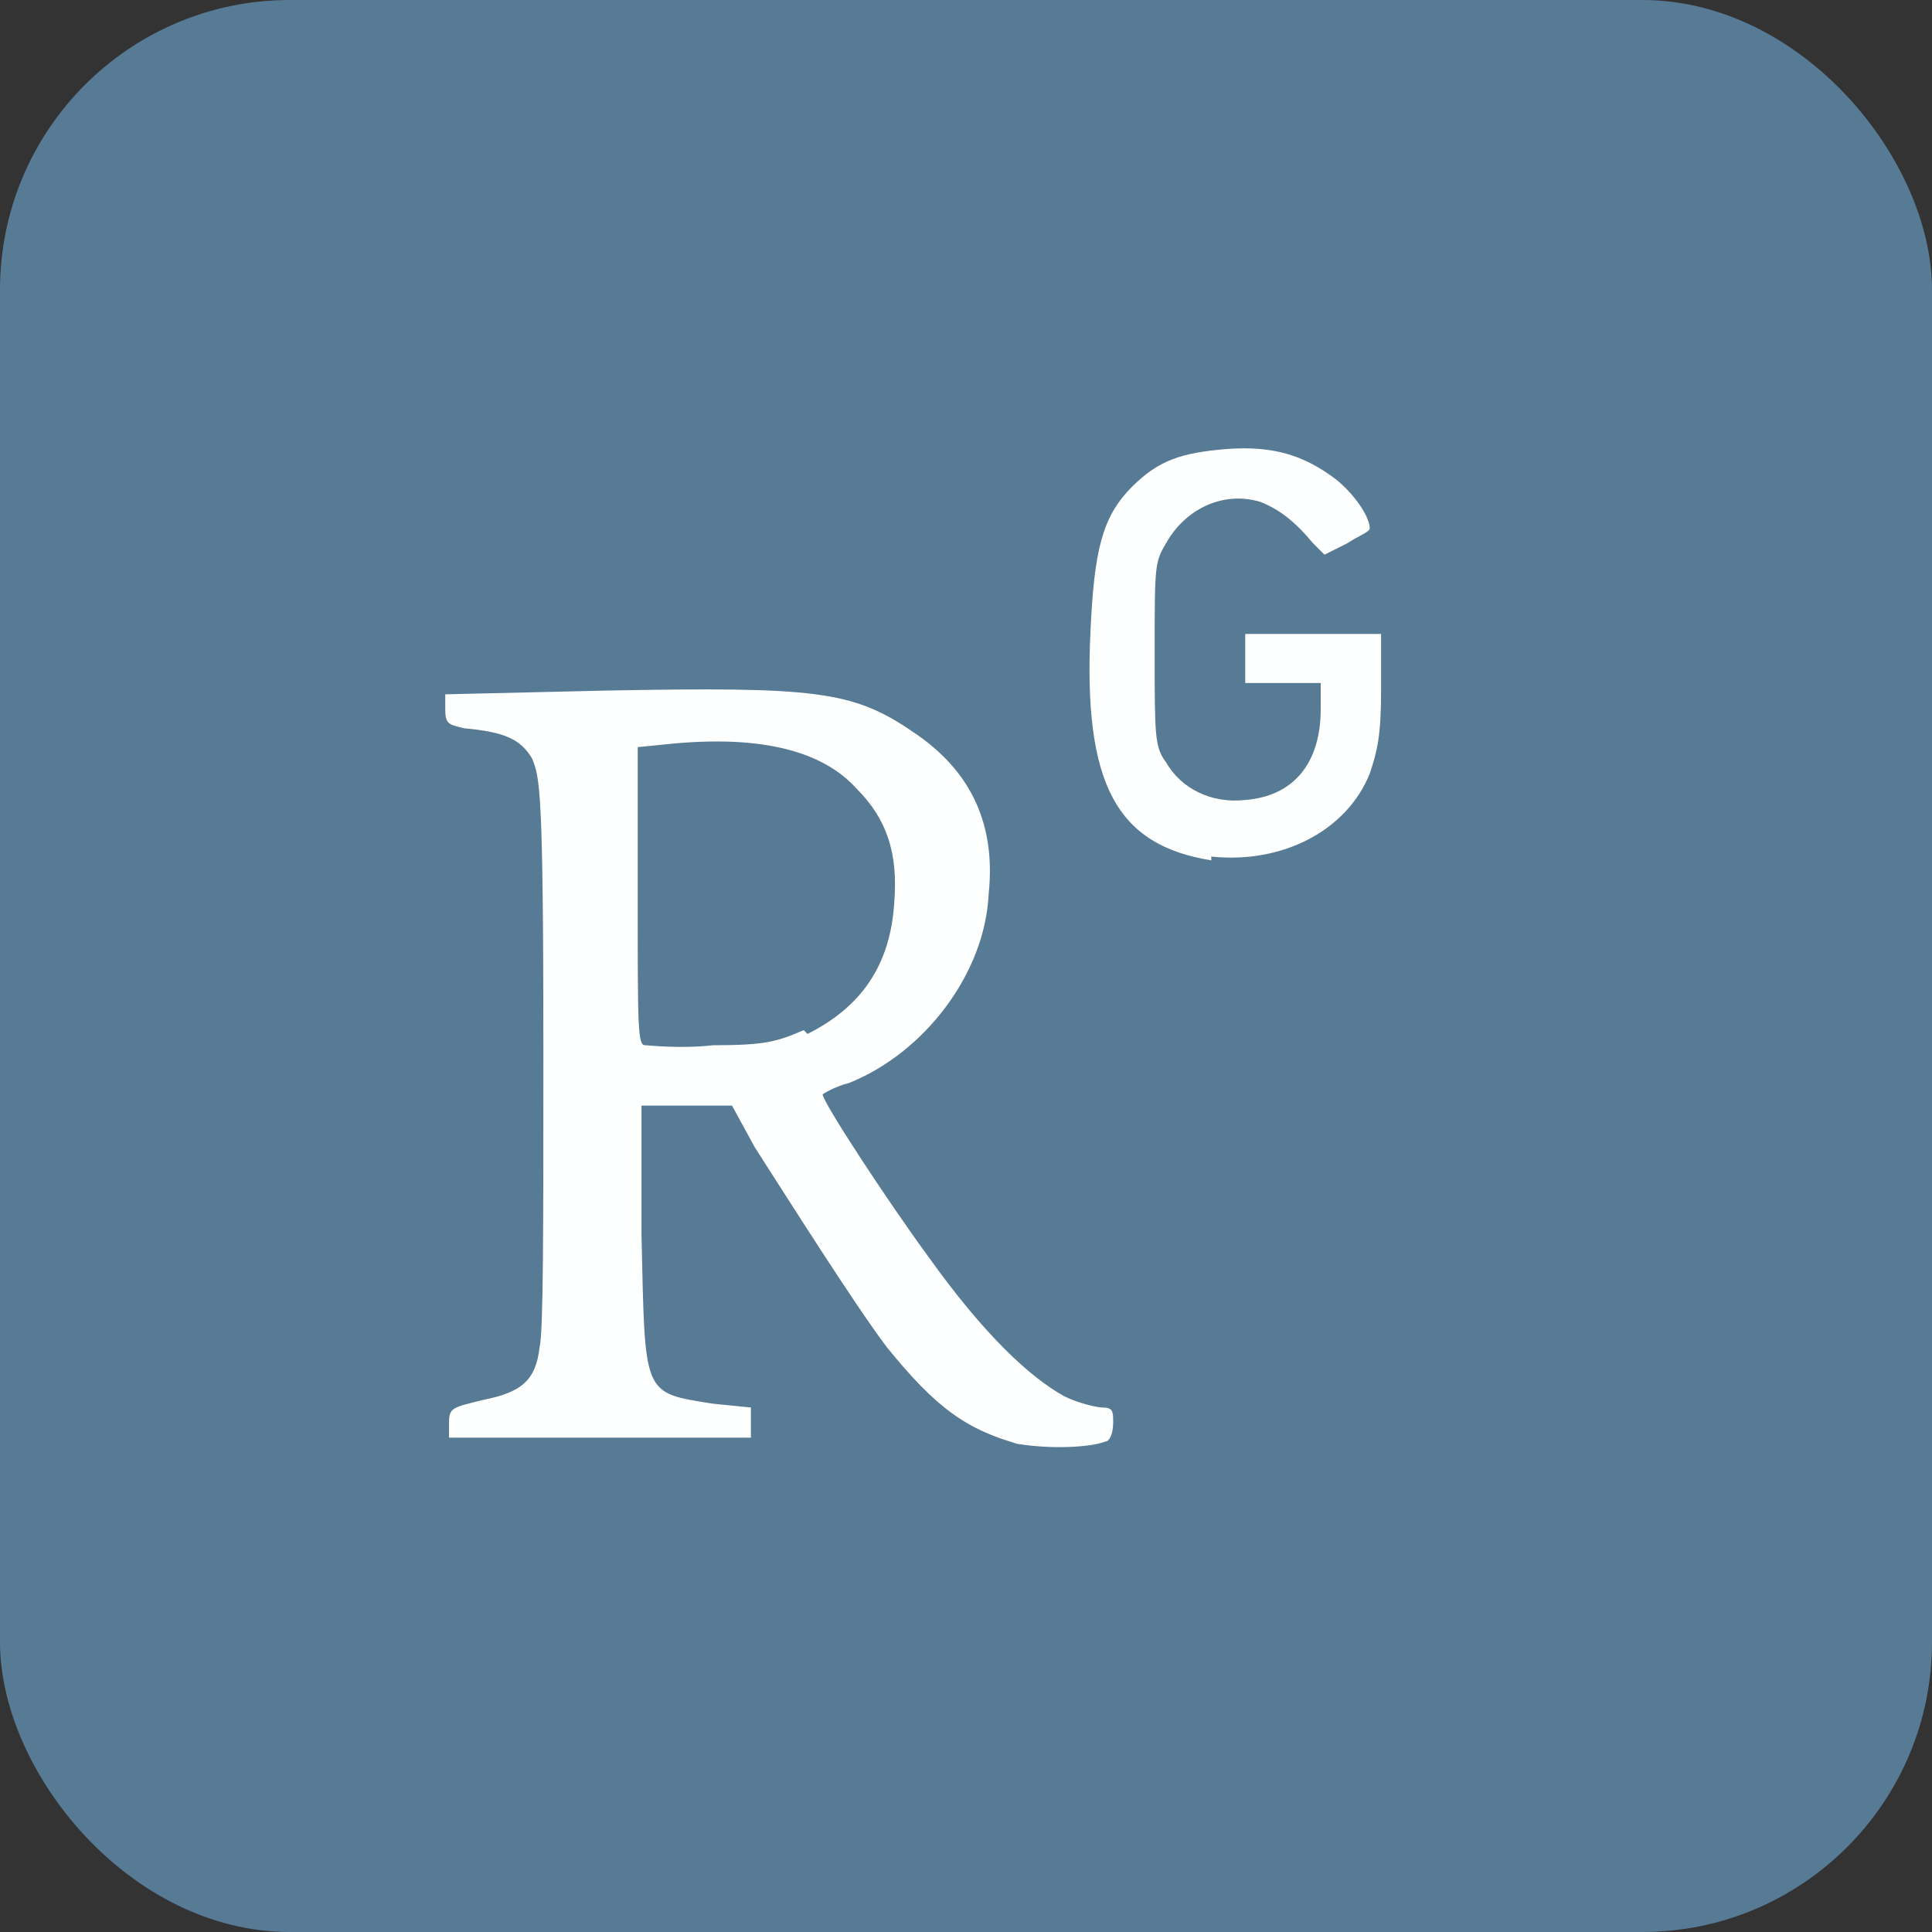 <?xml version="1.0" encoding="UTF-8" standalone="no"?>
<svg
   aria-label="Research Gate"
   role="img"
   viewBox="0 0 512 512"
   version="1.1"
   id="svg10"
   sodipodi:docname="researchgate_icon_130843.svg"
   inkscape:version="1.1 (c68e22c387, 2021-05-23)"
   xmlns:inkscape="http://www.inkscape.org/namespaces/inkscape"
   xmlns:sodipodi="http://sodipodi.sourceforge.net/DTD/sodipodi-0.dtd"
   xmlns="http://www.w3.org/2000/svg"
   xmlns:svg="http://www.w3.org/2000/svg">
  <rect x="0" y="0" width="512" height="512" fill="#333333" stroke="none"/>
  <defs
     id="defs14" />
  <sodipodi:namedview
     id="namedview12"
     pagecolor="#ffffff"
     bordercolor="#666666"
     borderopacity="1.0"
     inkscape:pageshadow="2"
     inkscape:pageopacity="0.0"
     inkscape:pagecheckerboard="0"
     showgrid="false"
     inkscape:zoom="0.58695387"
     inkscape:cx="172.92671"
     inkscape:cy="237.66774"
     inkscape:window-width="1920"
     inkscape:window-height="1009"
     inkscape:window-x="-8"
     inkscape:window-y="370"
     inkscape:window-maximized="1"
     inkscape:current-layer="svg10" />
  <rect
     width="512"
     height="512"
     rx="15%"
     fill="#00d0af"
     id="rect2"
     style="fill:#577a95;fill-opacity:1" />
  <g
     fill="#feffff"
     id="g8">
    <path
       d="m271 383c-15-4-23-10-36-26-9-12-26-39-35-53l-6-11h-24l0 34c1 43 0 42 19 45l10 1 0 4 0 4h-80l0-4c0-4 1-4 9-6 10-2 14-5 15-14 1-4 1-31 1-79-0-70-1-72-3-77-3-5-7-7-18-8-4-1-5-1-5-5v-4l43-1c55-1 65 0 81 11 15 10 22 24 20 43-1 21-17 42-37 50-4 1-7 3-7 3 0 2 17 28 28 43 15 21 27 32 36 37 4 2 9 3 10 3 3 0 3 1 3 4 0 3-1 5-2 5-5 2-19 2-26 0zm-57-109c14-7 22-18 23-35 1-13-2-22-10-30-9-10-25-14-48-12l-10 1v39c0 36 0 40 2 40 1 0 9 1 18 0 14-0 17-1 24-4z"
       id="path4" />
    <path
       d="m321 228c-25-4-34-20-32-61 1-21 3-30 11-38 7-7 13-9 25-10 13-1 21 2 29 8 5 4 9 10 9 13 0 1-3 2-6 4l-6 3-3-3c-5-6-9-9-14-11-10-3-20 2-25 11-3 5-3 6-3 29 0 22 0 25 3 29 4 7 12 11 21 10 13-1 20-10 20-24v-7l-10-0-10-0v-13h36l-0 15c-0 12-1 16-3 22-6 15-23 24-42 22z"
       id="path6" />
  </g>
</svg>
